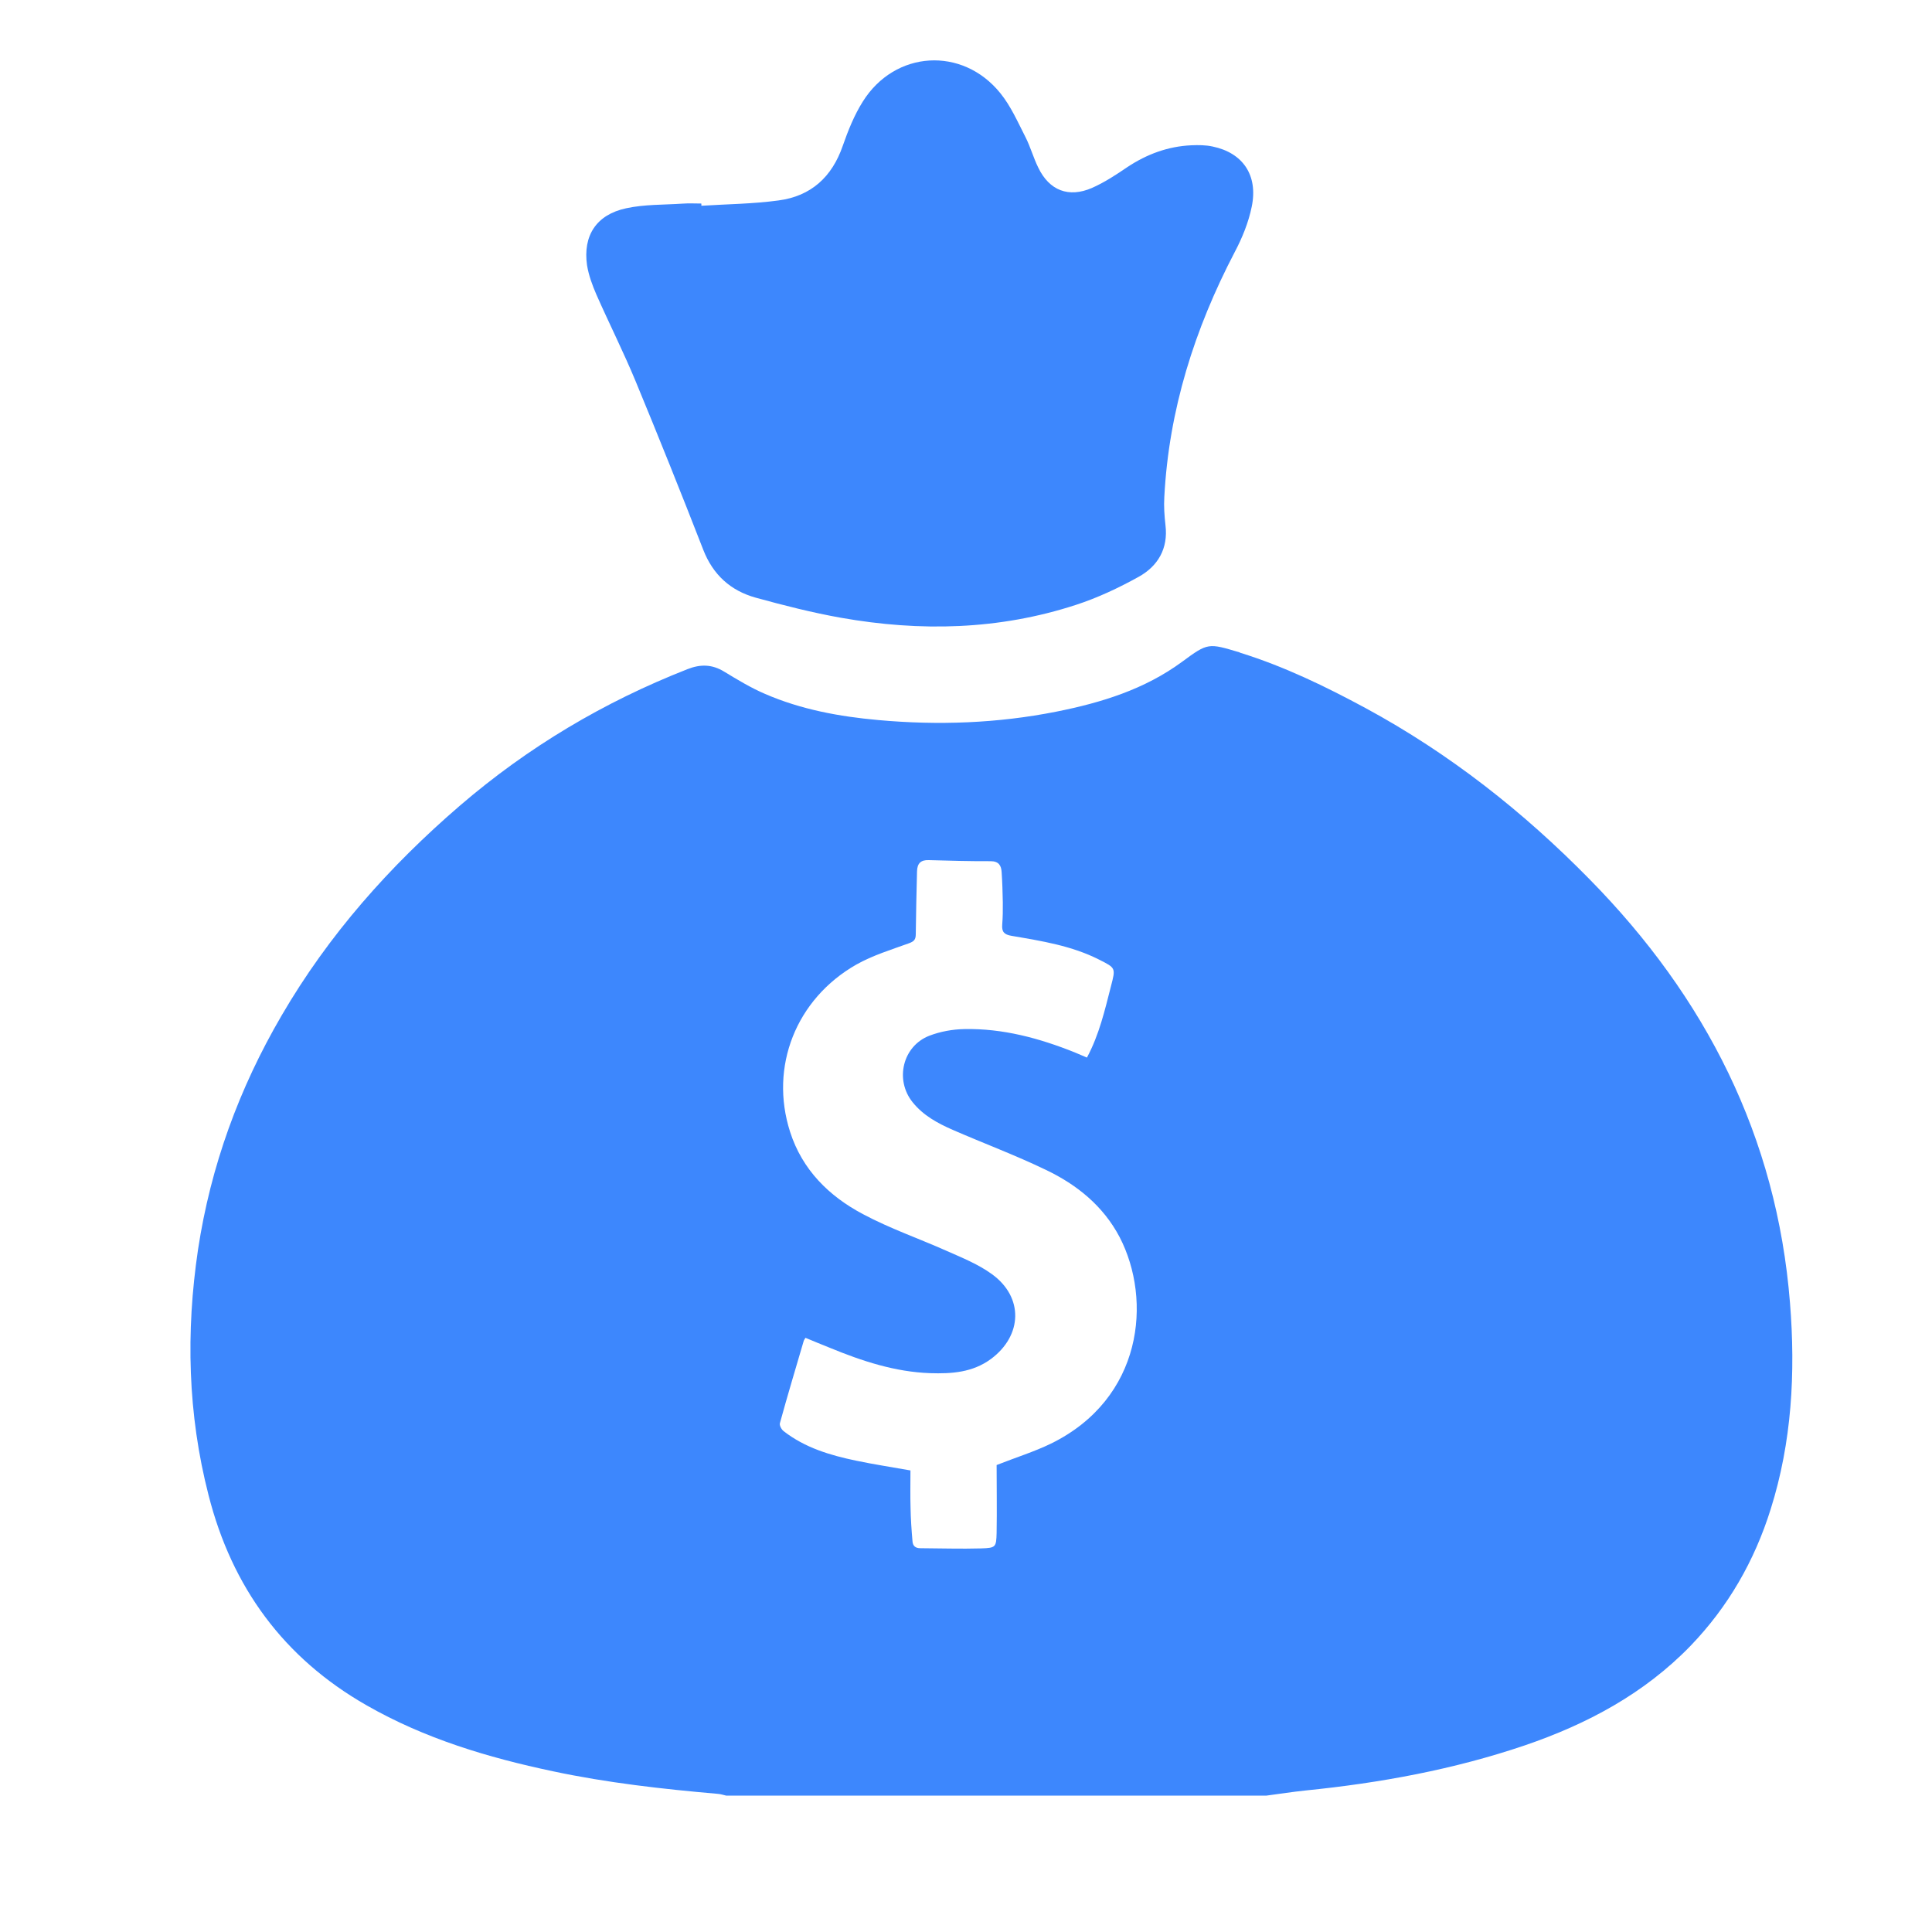 <?xml version="1.0" encoding="utf-8"?>
<!-- Generator: Adobe Illustrator 24.0.0, SVG Export Plug-In . SVG Version: 6.00 Build 0)  -->
<svg version="1.1" id="图层_1" xmlns="http://www.w3.org/2000/svg" xmlns:xlink="http://www.w3.org/1999/xlink" x="0px" y="0px"
	 viewBox="0 0 200 200" style="enable-background:new 0 0 200 200;" xml:space="preserve">
<style type="text/css">
	.st0{fill:#3D87FD;}
</style>
<path class="st0" d="M185.3,134.88c-1.37-17.22-8.74-31.65-20.73-43.84c-6.87-7.01-14.53-13.04-23.19-17.73
	c-4.17-2.25-8.43-4.32-13-5.74l-0.07-0.04c-3.22-0.96-3.25-1.01-5.93,0.97c-3.9,2.87-8.37,4.24-13.03,5.17
	c-6.1,1.21-12.24,1.43-18.43,0.87c-4.02-0.36-8-1.09-11.73-2.71c-1.47-0.63-2.85-1.47-4.22-2.3c-1.25-0.77-2.46-0.79-3.8-0.26
	c-8.65,3.39-16.5,8.06-23.55,14.12c-7.3,6.28-13.61,13.39-18.47,21.74c-4.4,7.53-7.34,15.59-8.65,24.22
	c-1.27,8.54-1.07,17.04,1.09,25.43c2.42,9.52,7.78,16.86,16.37,21.76c6.01,3.44,12.55,5.4,19.27,6.82
	c5.64,1.2,11.35,1.84,17.09,2.34c0.29,0.02,0.57,0.12,0.85,0.18h55.94c1.34-0.18,2.7-0.39,4.04-0.53c7.74-0.78,15.33-2.17,22.7-4.67
	c6.44-2.2,12.34-5.34,17.15-10.3c3.9-4.05,6.62-8.79,8.3-14.15C185.49,149.29,185.88,142.12,185.3,134.88L185.3,134.88z
	 M108.8,149.44c-1.75,0.85-3.63,1.43-5.63,2.22c0,2.26,0.04,4.65,0,7.01c-0.04,1.49-0.08,1.57-1.59,1.62
	c-2.11,0.06-4.22-0.01-6.31-0.02c-0.52,0-0.78-0.25-0.81-0.73c-0.1-1.15-0.18-2.3-0.2-3.45c-0.04-1.27-0.01-2.55-0.01-3.87
	c-1.89-0.34-3.76-0.62-5.62-1.01c-2.68-0.56-5.29-1.33-7.51-3.06c-0.23-0.18-0.46-0.61-0.38-0.84c0.77-2.81,1.62-5.63,2.44-8.43
	c0.02-0.12,0.1-0.22,0.2-0.39c0.85,0.35,1.7,0.71,2.54,1.04c3.33,1.37,6.73,2.49,10.37,2.62c2.23,0.07,4.38-0.07,6.28-1.46
	c3.29-2.43,3.41-6.42,0.1-8.8c-1.39-1.01-3.05-1.68-4.63-2.38c-2.89-1.29-5.91-2.33-8.7-3.82c-3.52-1.86-6.29-4.59-7.55-8.52
	c-2.16-6.74,0.61-13.76,6.86-17.32c1.69-0.95,3.58-1.53,5.41-2.19c0.56-0.2,0.74-0.39,0.74-0.96c0.02-2.17,0.08-4.32,0.13-6.49
	c0.02-0.85,0.4-1.2,1.22-1.17c2.13,0.06,4.26,0.12,6.4,0.11c0.85,0,1.1,0.46,1.14,1.14c0.07,1.04,0.1,2.07,0.12,3.11
	c0.01,0.77,0,1.55-0.06,2.31c-0.06,0.75,0.19,1.04,0.98,1.17c3.1,0.53,6.22,1.02,9.07,2.47c1.7,0.86,1.7,0.85,1.21,2.73
	c-0.64,2.49-1.21,5.01-2.49,7.4c-0.43-0.19-0.85-0.36-1.27-0.54c-3.67-1.47-7.45-2.49-11.41-2.41c-1.22,0.02-2.5,0.25-3.64,0.69
	c-2.77,1.08-3.59,4.58-1.72,6.89c1.1,1.37,2.59,2.17,4.14,2.85c3.21,1.4,6.49,2.62,9.64,4.14c3.21,1.53,5.94,3.73,7.64,6.96
	C119.29,134.59,118.3,144.78,108.8,149.44L108.8,149.44z M108.8,149.44"/>
<path class="st0" d="M65.78,39.42c2.4,5.8,4.74,11.63,7.02,17.49c1.01,2.6,2.84,4.24,5.43,4.96c2.9,0.8,5.85,1.55,8.82,2.08
	c8.21,1.45,16.36,1.27,24.35-1.34c2.24-0.73,4.4-1.75,6.46-2.89c2.01-1.11,3.08-2.93,2.79-5.35c-0.11-0.97-0.18-1.95-0.12-2.93
	c0.47-9.01,3.13-17.38,7.28-25.33c0.78-1.47,1.44-3.09,1.77-4.72c0.67-3.25-0.92-5.57-4.04-6.22c-0.72-0.16-1.47-0.16-2.22-0.13
	c-2.41,0.11-4.6,0.92-6.62,2.26c-1.17,0.8-2.38,1.59-3.67,2.16c-2.41,1.04-4.41,0.26-5.55-2.11c-0.51-1.03-0.81-2.16-1.34-3.19
	c-0.79-1.55-1.51-3.19-2.59-4.52c-3.93-4.86-10.91-4.43-14.23,0.87c-0.89,1.41-1.53,3.01-2.08,4.59c-1.11,3.22-3.29,5.21-6.65,5.65
	c-2.64,0.36-5.32,0.38-7.98,0.55c0-0.07,0-0.16-0.01-0.23c-0.65,0-1.29-0.04-1.95,0.01c-1.95,0.13-3.95,0.07-5.83,0.48
	c-3.09,0.66-4.49,2.84-4.05,5.9c0.17,1.04,0.55,2.07,0.97,3.04C63.06,33.49,64.53,36.41,65.78,39.42L65.78,39.42z M65.78,39.42"/>
</svg>
